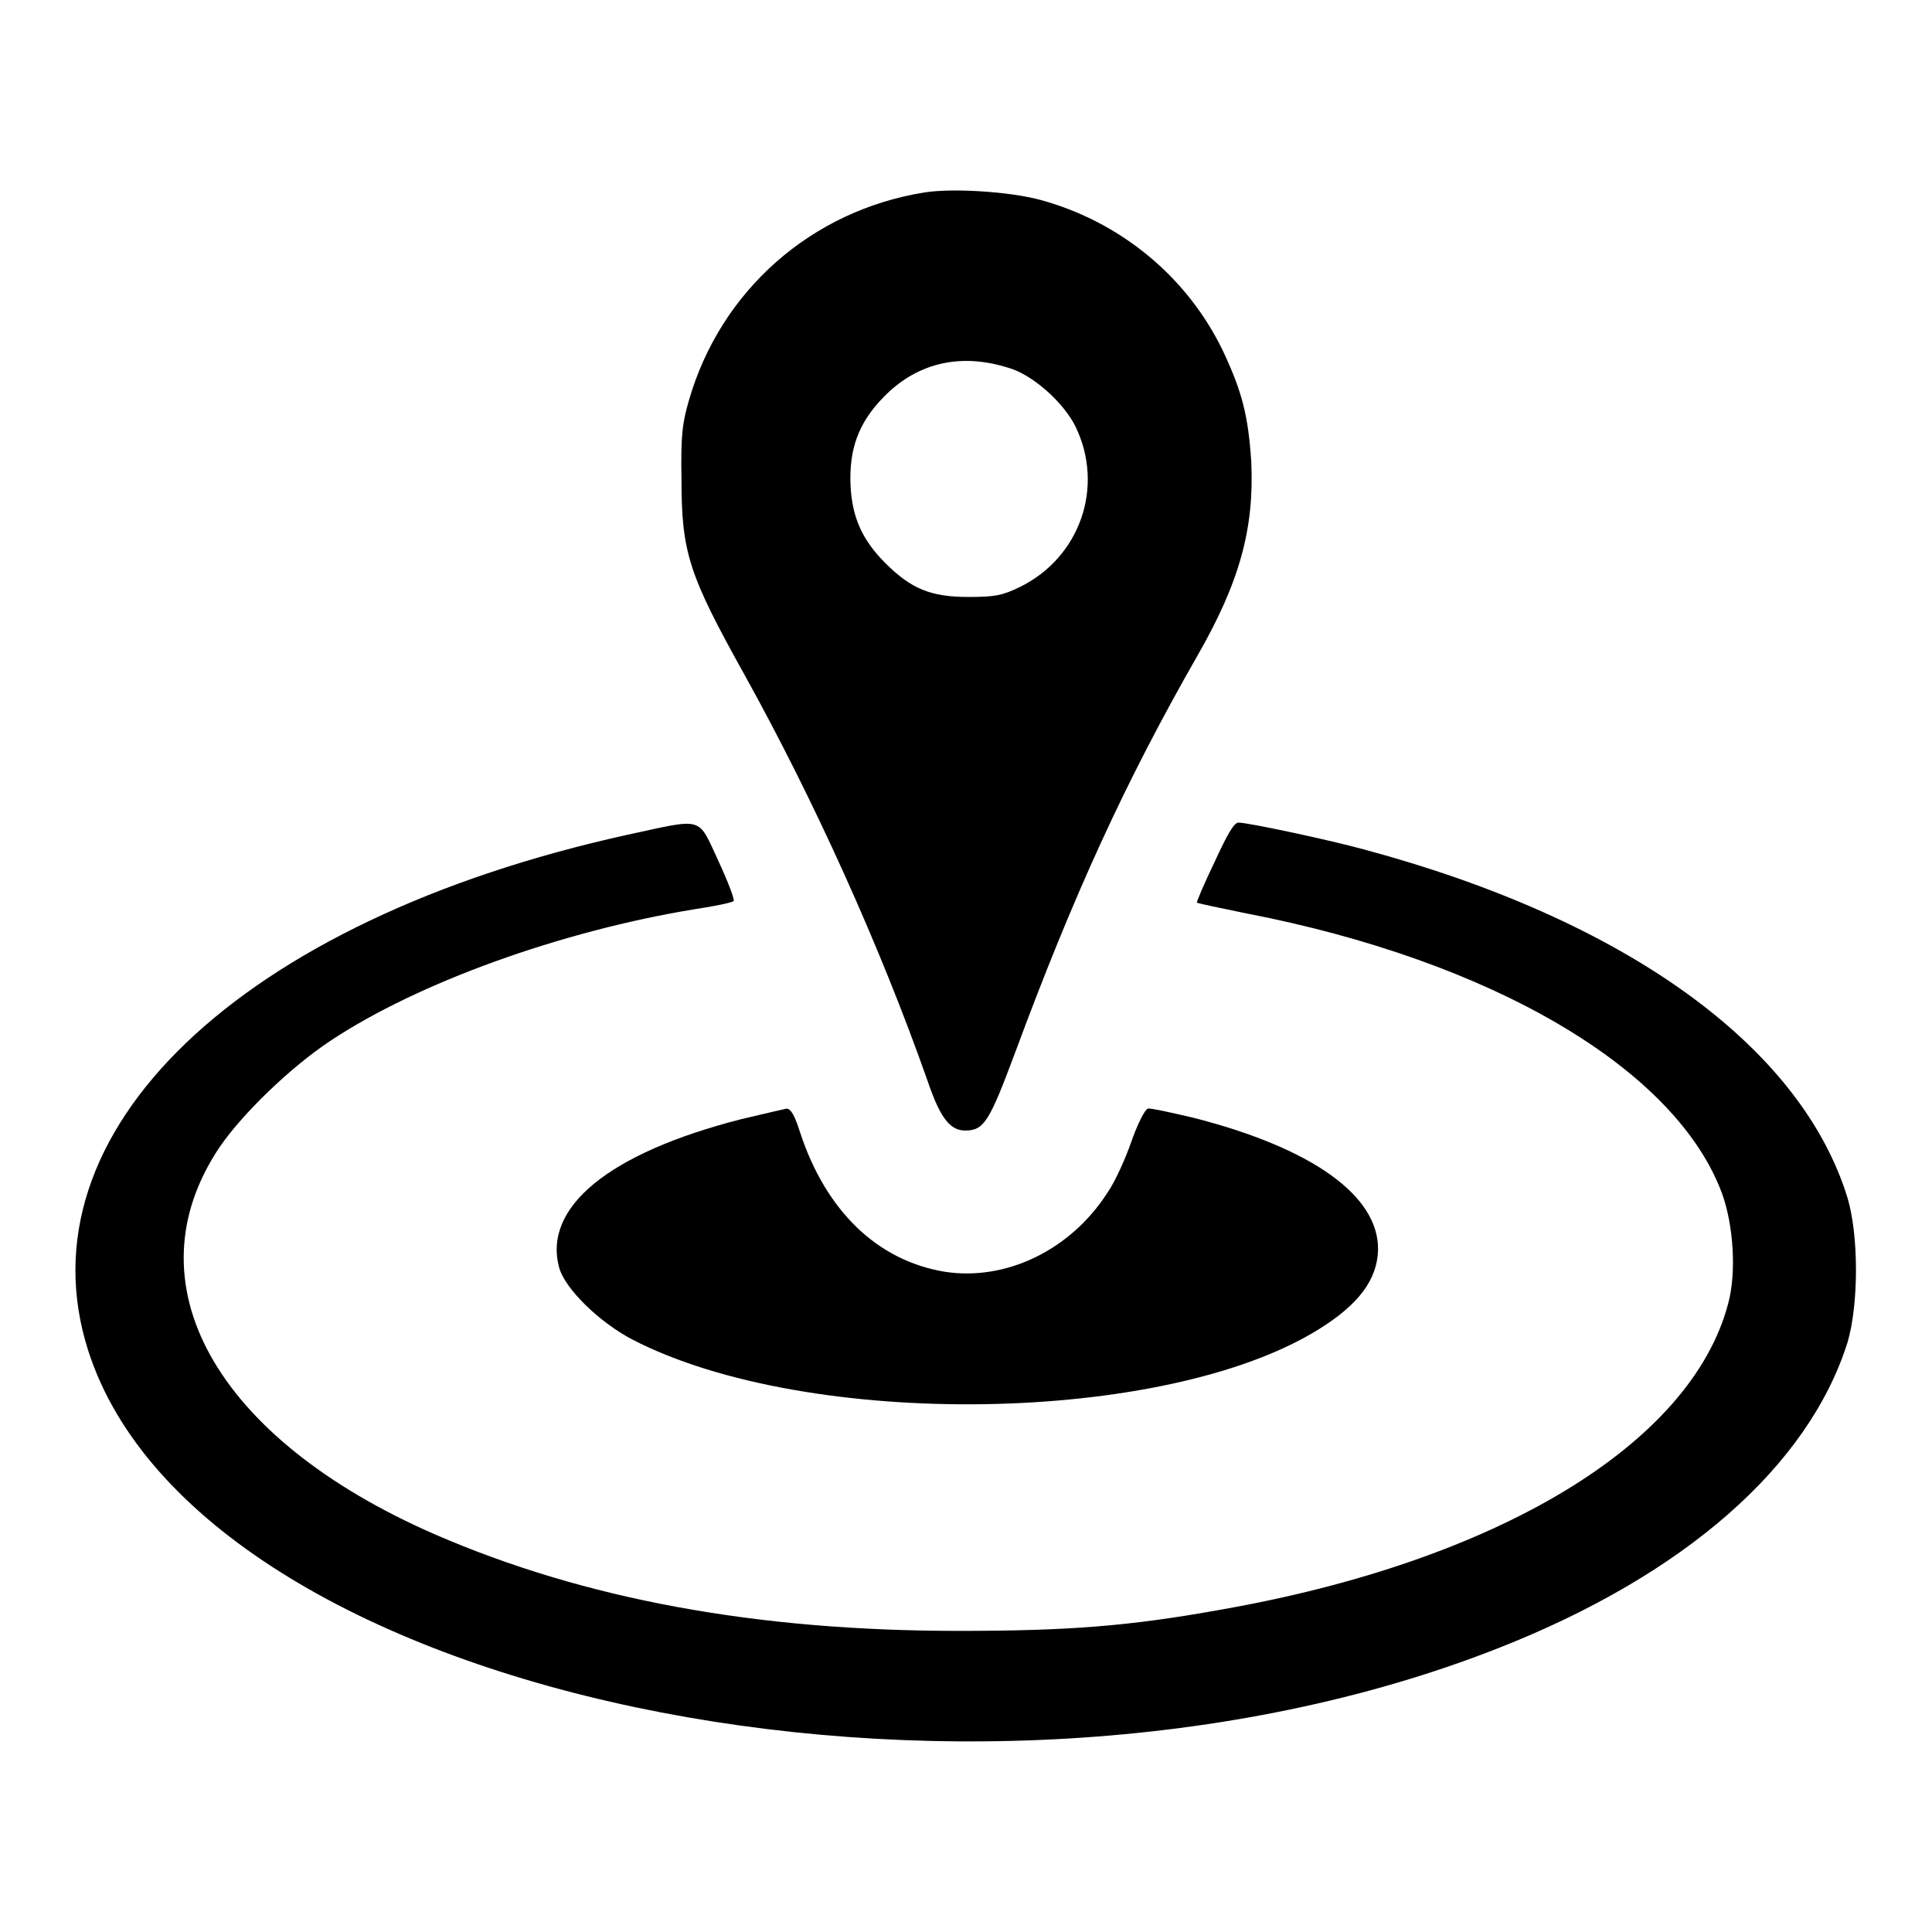 <svg version="1.1" xmlns="http://www.w3.org/2000/svg" xmlns:xlink="http://www.w3.org/1999/xlink" x="0px" y="0px" viewBox="0 0 256 256" enable-background="new 0 0 256 256" xml:space="preserve">
<g><g><g><path fill="#000000" d="M122.5,25.5c-15,2.4-27,13-31.2,27.5c-0.9,3.1-1.1,4.7-1,10.5c0,9.8,1,12.7,8.4,26c9.1,16.4,17.9,35.8,24.2,53.7c1.7,5,3,6.6,5,6.6c2.5,0,3.2-1.2,6.6-10.3c7.7-20.8,14.6-35.9,24.1-52.5c5.7-9.9,7.6-17,7.2-25.8c-0.4-6.1-1.2-9.3-3.8-14.8c-4.7-9.7-13.5-17-24.1-19.9C133.9,25.4,126.3,24.9,122.5,25.5z M134.4,49c3,1.2,6.6,4.5,8.1,7.5c3.9,8,0.6,17.4-7.4,21.3c-2.3,1.1-3.2,1.3-6.8,1.3c-5,0-7.6-1.1-11-4.5c-3-3-4.4-6-4.6-10.3c-0.2-4.7,1-8.2,4.3-11.6C121.6,47.9,127.7,46.6,134.4,49z"/><path fill="#000000" d="M83.2,110.6C31.8,121.9,2.4,150,11.7,179c14.7,45.7,116.4,67.1,186.8,39.4c24.7-9.7,41.1-24.1,46.3-40.5c1.5-5.1,1.5-14.2,0-19.2c-6.2-20.1-29.4-36.8-63.9-46.1c-4.7-1.3-15.5-3.6-16.8-3.6c-0.6,0-1.5,1.6-3.2,5.3c-1.4,2.9-2.4,5.3-2.3,5.3c0.1,0.1,3,0.7,6.4,1.4c32.7,6.3,57.1,20.6,63.2,37.2c1.5,4.2,1.9,10.4,0.8,14.5c-4.9,18.7-30.7,34.2-67.3,40.6c-12.2,2.2-20.3,2.8-34.7,2.8c-26.8,0-49.6-4.2-69.4-12.8C28.5,190.6,17,170,29.1,152c3-4.4,9.4-10.6,14.7-14.1c11.6-7.7,30.5-14.5,48.1-17.4c2.7-0.4,5.1-0.9,5.3-1.1c0.2-0.1-0.7-2.5-2-5.3C92.4,108.1,93.4,108.4,83.2,110.6z"/><path fill="#000000" d="M98.2,148.3c-17.6,4.5-26.3,11.7-24.1,19.7c0.8,2.8,5.3,7.2,9.7,9.5c23.2,12,70.7,11.3,91-1.4c5.3-3.3,7.7-6.6,7.8-10.5c0.1-7.2-8.8-13.5-24.5-17.5c-3-0.7-5.7-1.3-6-1.2c-0.4,0.1-1.4,2.1-2.2,4.4c-0.8,2.3-2.2,5.4-3.2,6.8c-4.9,7.6-13.5,11.7-21.6,10.4c-8.9-1.5-15.7-8.1-19.1-18.5c-0.7-2.2-1.2-3.1-1.8-3.1C103.8,147,101.1,147.6,98.2,148.3z"/></g></g></g>
</svg>